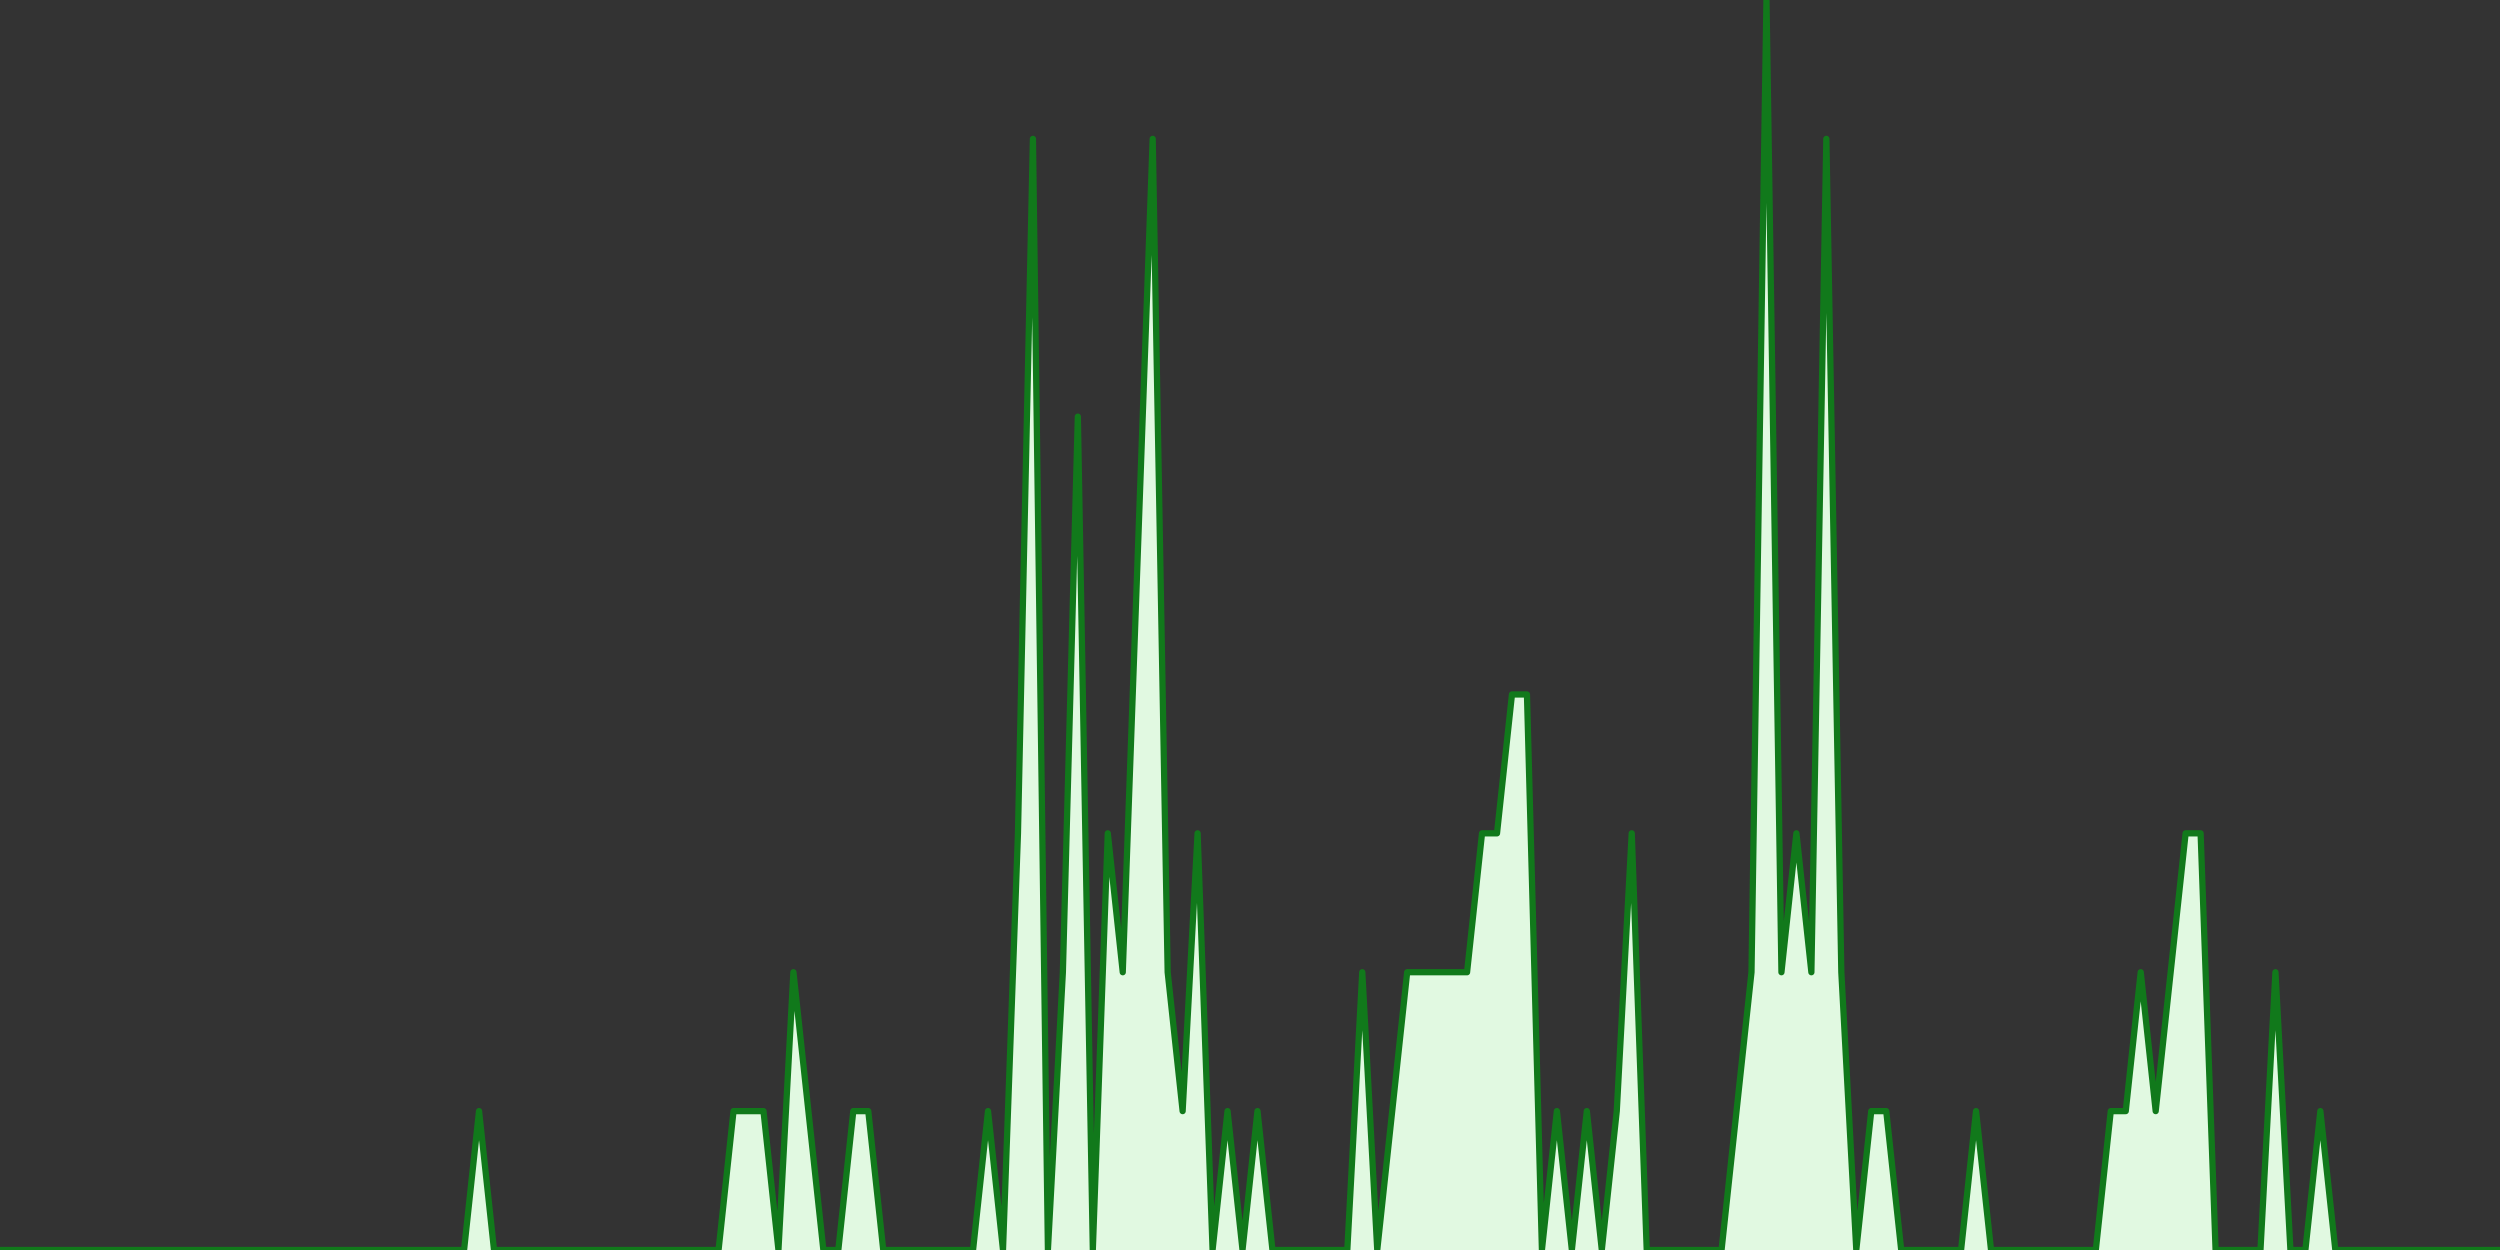<?xml version="1.0" encoding="UTF-8" standalone="no"?>
		<!DOCTYPE svg PUBLIC "-//W3C//DTD SVG 1.1//EN" "http://www.w3.org/Graphics/SVG/1.1/DTD/svg11.dtd">
		<svg xmlns="http://www.w3.org/2000/svg" viewBox="0 0 800 400" preserveAspectRatio="xMidYMid meet">
			<rect x="0" y="0" width="800" height="400" fill="#333333" stroke="none"/>
			<title>#wmc16 Trend</title>

			<!-- drawing elements to go here -->

		    <polyline points="0,400 0,400 4.79,400 9.581,400 14.371,400 19.162,400 23.952,400 28.743,400 33.533,400 38.323,400 43.114,400 47.904,400 52.695,400 57.485,400 62.275,400 67.066,400 71.856,400 76.647,400 81.437,400 86.228,400 91.018,400 95.808,400 100.599,400 105.389,400 110.18,400 114.97,400 119.76,400 124.551,400 129.341,400 134.132,400 138.922,400 143.713,400 148.503,400 153.293,355.556 158.084,400 162.874,400 167.665,400 172.455,400 177.246,400 182.036,400 186.826,400 191.617,400 196.407,400 201.198,400 205.988,400 210.778,400 215.569,400 220.359,400 225.15,400 229.94,400 234.731,355.556 239.521,355.556 244.311,355.556 249.102,400 253.892,311.111 258.683,355.556 263.473,400 268.263,400 273.054,355.556 277.844,355.556 282.635,400 287.425,400 292.216,400 297.006,400 301.796,400 306.587,400 311.377,400 316.168,355.556 320.958,400 325.749,266.667 330.539,44.444 335.329,400 340.12,311.111 344.91,133.333 349.701,400 354.491,266.667 359.281,311.111 364.072,177.778 368.862,44.444 373.653,311.111 378.443,355.556 383.234,266.667 388.024,400 392.814,355.556 397.605,400 402.395,355.556 407.186,400 411.976,400 416.766,400 421.557,400 426.347,400 431.138,400 435.928,311.111 440.719,400 445.509,355.556 450.299,311.111 455.09,311.111 459.88,311.111 464.671,311.111 469.461,311.111 474.251,266.667 479.042,266.667 483.832,222.222 488.623,222.222 493.413,400 498.204,355.556 502.994,400 507.784,355.556 512.575,400 517.365,355.556 522.156,266.667 526.946,400 531.737,400 536.527,400 541.317,400 546.108,400 550.898,400 555.689,355.556 560.479,311.111 565.269,0 570.06,311.111 574.85,266.667 579.641,311.111 584.431,44.444 589.222,311.111 594.012,400 598.802,355.556 603.593,355.556 608.383,400 613.174,400 617.964,400 622.754,400 627.545,400 632.335,355.556 637.126,400 641.916,400 646.707,400 651.497,400 656.287,400 661.078,400 665.868,400 670.659,400 675.449,355.556 680.24,355.556 685.03,311.111 689.82,355.556 694.611,311.111 699.401,266.667 704.192,266.667 708.982,400 713.772,400 718.563,400 723.353,400 728.144,311.111 732.934,400 737.725,400 742.515,355.556 747.305,400 752.096,400 756.886,400 761.677,400 766.467,400 771.257,400 776.048,400 780.838,400 785.629,400 790.419,400 795.21,400 800,400"
		stroke="rgb(17, 121, 27)" stroke-width="2" stroke-linecap="round"
		stroke-linejoin="round" fill="#e1f9e1" />
		</svg>